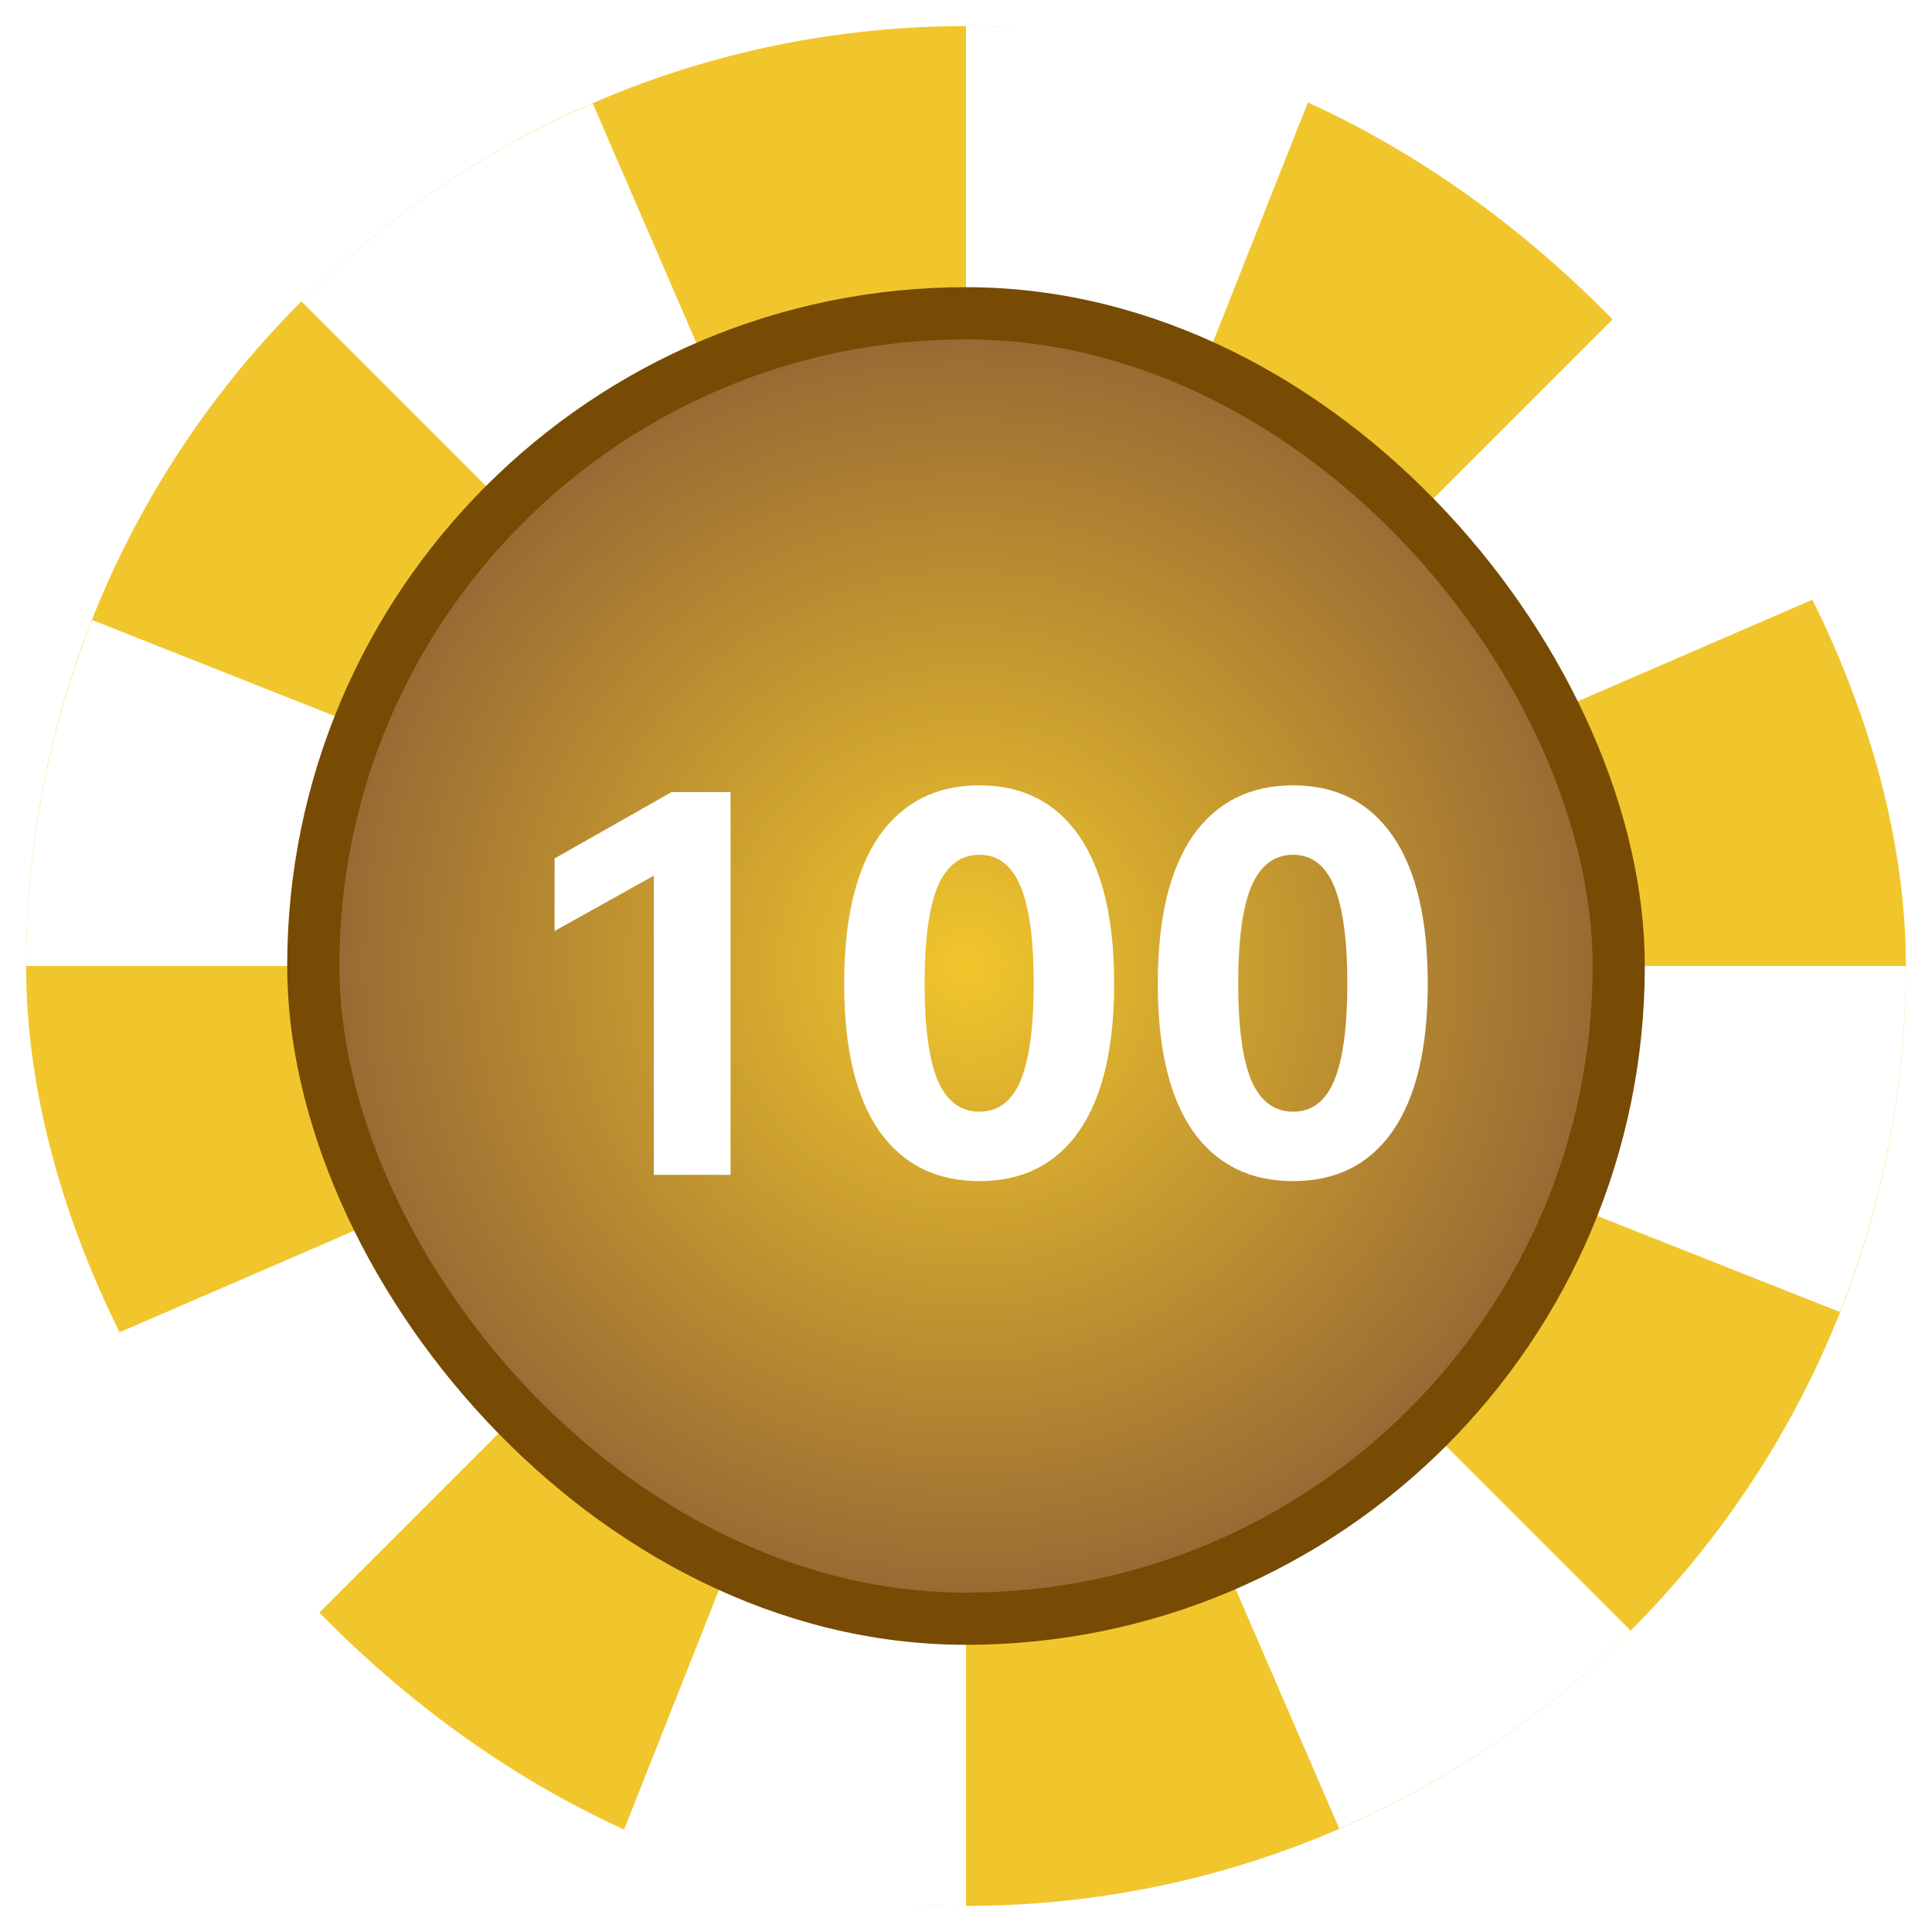 <svg width="74" height="74" viewBox="0 0 74 74" fill="none" xmlns="http://www.w3.org/2000/svg">
<g clip-path="url(#clip0_1286_21148)">
<path fill-rule="evenodd" clip-rule="evenodd" d="M46.137 58.114C48.725 56.995 51.149 55.378 53.264 53.263L62.456 62.455C59.248 65.664 55.462 68.237 51.297 70.039L46.137 58.114ZM46.137 58.114C37.733 61.747 27.604 60.13 20.736 53.263C11.755 44.281 11.755 29.718 20.736 20.736C29.719 11.754 44.281 11.754 53.264 20.736C62.245 29.718 62.245 44.281 53.264 53.263L37 37L46.137 58.114ZM20.736 53.263C29.719 62.245 44.281 62.245 53.264 53.263C62.245 44.281 62.245 29.718 53.264 20.736C44.281 11.754 29.719 11.754 20.736 20.736C13.869 27.603 12.252 37.733 15.886 46.136L3.961 51.297C5.763 55.461 8.336 59.247 11.544 62.455L20.736 53.263ZM20.736 53.263L37 37L15.886 46.136C17.005 48.724 18.622 51.148 20.736 53.263ZM20.736 53.263C29.719 62.245 44.281 62.245 53.264 53.263C62.245 44.281 62.245 29.718 53.264 20.736C46.396 13.869 36.267 12.252 27.863 15.886L22.703 3.96C18.538 5.762 14.752 8.335 11.544 11.544L20.736 20.736C11.755 29.718 11.755 44.281 20.736 53.263ZM20.736 20.736L37 37L27.863 15.886C25.275 17.005 22.851 18.621 20.736 20.736ZM70.039 22.702C68.237 18.538 65.664 14.752 62.456 11.544L53.264 20.736C44.281 11.754 29.719 11.754 20.736 20.736C11.755 29.718 11.755 44.281 20.736 53.263C29.719 62.245 44.281 62.245 53.264 53.263C60.131 46.396 61.748 36.266 58.114 27.863L70.039 22.702ZM58.114 27.863C56.995 25.275 55.378 22.851 53.264 20.736L37 37L58.114 27.863ZM58.391 45.469C59.429 42.848 60 39.991 60 37H73C73 41.537 72.142 46.034 70.472 50.252L58.391 45.469ZM58.391 45.469C55.018 53.981 46.712 60 37 60C24.297 60 14 49.703 14 37C14 24.297 24.297 14 37 14C49.703 14 60 24.297 60 37H37L58.391 45.469ZM37 60C49.703 60 60 49.703 60 37C60 24.297 49.703 14 37 14C24.297 14 14 24.297 14 37C14 46.712 20.019 55.018 28.531 58.391L23.747 70.472C27.966 72.142 32.463 73 37 73V60ZM37 60V37L28.531 58.391C31.152 59.429 34.009 60 37 60ZM37 60C49.703 60 60 49.703 60 37C60 24.297 49.703 14 37 14C27.288 14 18.982 20.019 15.609 28.531L3.528 23.747C1.858 27.966 1 32.463 1 37L14 37C14 49.703 24.297 60 37 60ZM14 37H37L15.609 28.531C14.571 31.152 14 34.009 14 37ZM50.252 3.528C46.034 1.858 41.537 1 37 1V14C24.297 14 14 24.297 14 37C14 49.703 24.297 60 37 60C49.703 60 60 49.703 60 37C60 27.288 53.981 18.982 45.469 15.609L50.252 3.528ZM45.469 15.609C42.848 14.571 39.991 14 37 14V37L45.469 15.609Z" fill="white"/>
<rect x="1" y="1" width="72" height="72" rx="36" fill="#F1C62C"/>
<path fill-rule="evenodd" clip-rule="evenodd" d="M46.137 58.114C48.725 56.995 51.149 55.378 53.264 53.263L62.456 62.455C59.248 65.664 55.462 68.237 51.297 70.039L46.137 58.114ZM46.137 58.114C37.733 61.747 27.604 60.13 20.736 53.263C11.755 44.281 11.755 29.718 20.736 20.736C29.719 11.754 44.281 11.754 53.264 20.736C62.245 29.718 62.245 44.281 53.264 53.263L37 37L46.137 58.114Z" fill="white"/>
<path fill-rule="evenodd" clip-rule="evenodd" d="M20.736 53.263C29.719 62.245 44.281 62.245 53.264 53.263C62.245 44.281 62.245 29.718 53.264 20.736C44.281 11.754 29.719 11.754 20.736 20.736C13.869 27.603 12.252 37.733 15.886 46.136L3.961 51.297C5.763 55.461 8.336 59.247 11.544 62.455L20.736 53.263ZM20.736 53.263L37 37L15.886 46.136C17.005 48.724 18.622 51.148 20.736 53.263Z" fill="white"/>
<path fill-rule="evenodd" clip-rule="evenodd" d="M20.736 53.263C29.719 62.245 44.281 62.245 53.264 53.263C62.245 44.281 62.245 29.718 53.264 20.736C46.396 13.869 36.267 12.252 27.863 15.886L22.703 3.96C18.538 5.762 14.752 8.335 11.544 11.544L20.736 20.736C11.755 29.718 11.755 44.281 20.736 53.263ZM20.736 20.736L37 37L27.863 15.886C25.275 17.005 22.851 18.621 20.736 20.736Z" fill="white"/>
<path fill-rule="evenodd" clip-rule="evenodd" d="M70.039 22.702C68.237 18.538 65.664 14.752 62.456 11.544L53.264 20.736C44.281 11.754 29.719 11.754 20.736 20.736C11.755 29.718 11.755 44.281 20.736 53.263C29.719 62.245 44.281 62.245 53.264 53.263C60.131 46.396 61.748 36.266 58.114 27.863L70.039 22.702ZM58.114 27.863C56.995 25.275 55.378 22.851 53.264 20.736L37 37L58.114 27.863Z" fill="white"/>
<path fill-rule="evenodd" clip-rule="evenodd" d="M58.391 45.469C59.429 42.848 60 39.991 60 37H73C73 41.537 72.142 46.034 70.472 50.252L58.391 45.469ZM58.391 45.469C55.018 53.981 46.712 60 37 60C24.297 60 14 49.703 14 37C14 24.297 24.297 14 37 14C49.703 14 60 24.297 60 37H37L58.391 45.469Z" fill="white"/>
<path fill-rule="evenodd" clip-rule="evenodd" d="M37 60C49.703 60 60 49.703 60 37C60 24.297 49.703 14 37 14C24.297 14 14 24.297 14 37C14 46.712 20.019 55.018 28.531 58.391L23.747 70.472C27.966 72.142 32.463 73 37 73L37 60ZM37 60V37L28.531 58.391C31.152 59.429 34.009 60 37 60Z" fill="white"/>
<path fill-rule="evenodd" clip-rule="evenodd" d="M37 60C49.703 60 60 49.703 60 37C60 24.297 49.703 14 37 14C27.288 14 18.982 20.019 15.609 28.531L3.528 23.747C1.858 27.966 1 32.463 1 37L14 37C14 49.703 24.297 60 37 60ZM14 37H37L15.609 28.531C14.571 31.152 14 34.009 14 37Z" fill="white"/>
<path fill-rule="evenodd" clip-rule="evenodd" d="M50.252 3.528C46.034 1.858 41.537 1 37 1V14C24.297 14 14 24.297 14 37C14 49.703 24.297 60 37 60C49.703 60 60 49.703 60 37C60 27.288 53.981 18.982 45.469 15.609L50.252 3.528ZM45.469 15.609C42.848 14.571 39.991 14 37 14V37L45.469 15.609Z" fill="white"/>
<rect x="12" y="12" width="50" height="50" rx="25" fill="url(#paint0_radial_1286_21148)" stroke="#774B04" stroke-width="2"/>
<g filter="url(#filter0_d_1286_21148)">
<path d="M21.242 34.66V31.88L25.722 29.34H27.982V44H25.042V32.54L21.242 34.66ZM42.674 36.68C42.674 39.147 42.227 41.027 41.334 42.32C40.441 43.6 39.167 44.24 37.514 44.24C35.861 44.24 34.581 43.6 33.674 42.32C32.781 41.027 32.334 39.147 32.334 36.68C32.334 34.2 32.781 32.313 33.674 31.02C34.581 29.727 35.861 29.08 37.514 29.08C39.167 29.08 40.441 29.727 41.334 31.02C42.227 32.313 42.674 34.2 42.674 36.68ZM35.414 36.68C35.414 38.333 35.581 39.567 35.914 40.38C36.261 41.18 36.794 41.58 37.514 41.58C38.234 41.58 38.761 41.18 39.094 40.38C39.428 39.567 39.594 38.333 39.594 36.68C39.594 35.013 39.428 33.773 39.094 32.96C38.761 32.147 38.234 31.74 37.514 31.74C36.794 31.74 36.261 32.147 35.914 32.96C35.581 33.76 35.414 35 35.414 36.68ZM54.686 36.68C54.686 39.147 54.239 41.027 53.346 42.32C52.453 43.6 51.179 44.24 49.526 44.24C47.873 44.24 46.593 43.6 45.686 42.32C44.792 41.027 44.346 39.147 44.346 36.68C44.346 34.2 44.792 32.313 45.686 31.02C46.593 29.727 47.873 29.08 49.526 29.08C51.179 29.08 52.453 29.727 53.346 31.02C54.239 32.313 54.686 34.2 54.686 36.68ZM47.426 36.68C47.426 38.333 47.593 39.567 47.926 40.38C48.273 41.18 48.806 41.58 49.526 41.58C50.246 41.58 50.773 41.18 51.106 40.38C51.439 39.567 51.606 38.333 51.606 36.68C51.606 35.013 51.439 33.773 51.106 32.96C50.773 32.147 50.246 31.74 49.526 31.74C48.806 31.74 48.273 32.147 47.926 32.96C47.593 33.76 47.426 35 47.426 36.68Z" fill="white"/>
</g>
</g>
<defs>
<filter id="filter0_d_1286_21148" x="21.242" y="29.08" width="33.443" height="16.16" filterUnits="userSpaceOnUse" color-interpolation-filters="sRGB">
<feFlood flood-opacity="0" result="BackgroundImageFix"/>
<feColorMatrix in="SourceAlpha" type="matrix" values="0 0 0 0 0 0 0 0 0 0 0 0 0 0 0 0 0 0 127 0" result="hardAlpha"/>
<feOffset dy="1"/>
<feComposite in2="hardAlpha" operator="out"/>
<feColorMatrix type="matrix" values="0 0 0 0 0 0 0 0 0 0 0 0 0 0 0 0 0 0 1 0"/>
<feBlend mode="normal" in2="BackgroundImageFix" result="effect1_dropShadow_1286_21148"/>
<feBlend mode="normal" in="SourceGraphic" in2="effect1_dropShadow_1286_21148" result="shape"/>
</filter>
<radialGradient id="paint0_radial_1286_21148" cx="0" cy="0" r="1" gradientUnits="userSpaceOnUse" gradientTransform="translate(37 37) rotate(90) scale(24)">
<stop stop-color="#F1C62C"/>
<stop offset="1" stop-color="#996B34"/>
</radialGradient>
<clipPath id="clip0_1286_21148">
<rect width="74" height="74" fill="white"/>
</clipPath>
</defs>
</svg>
